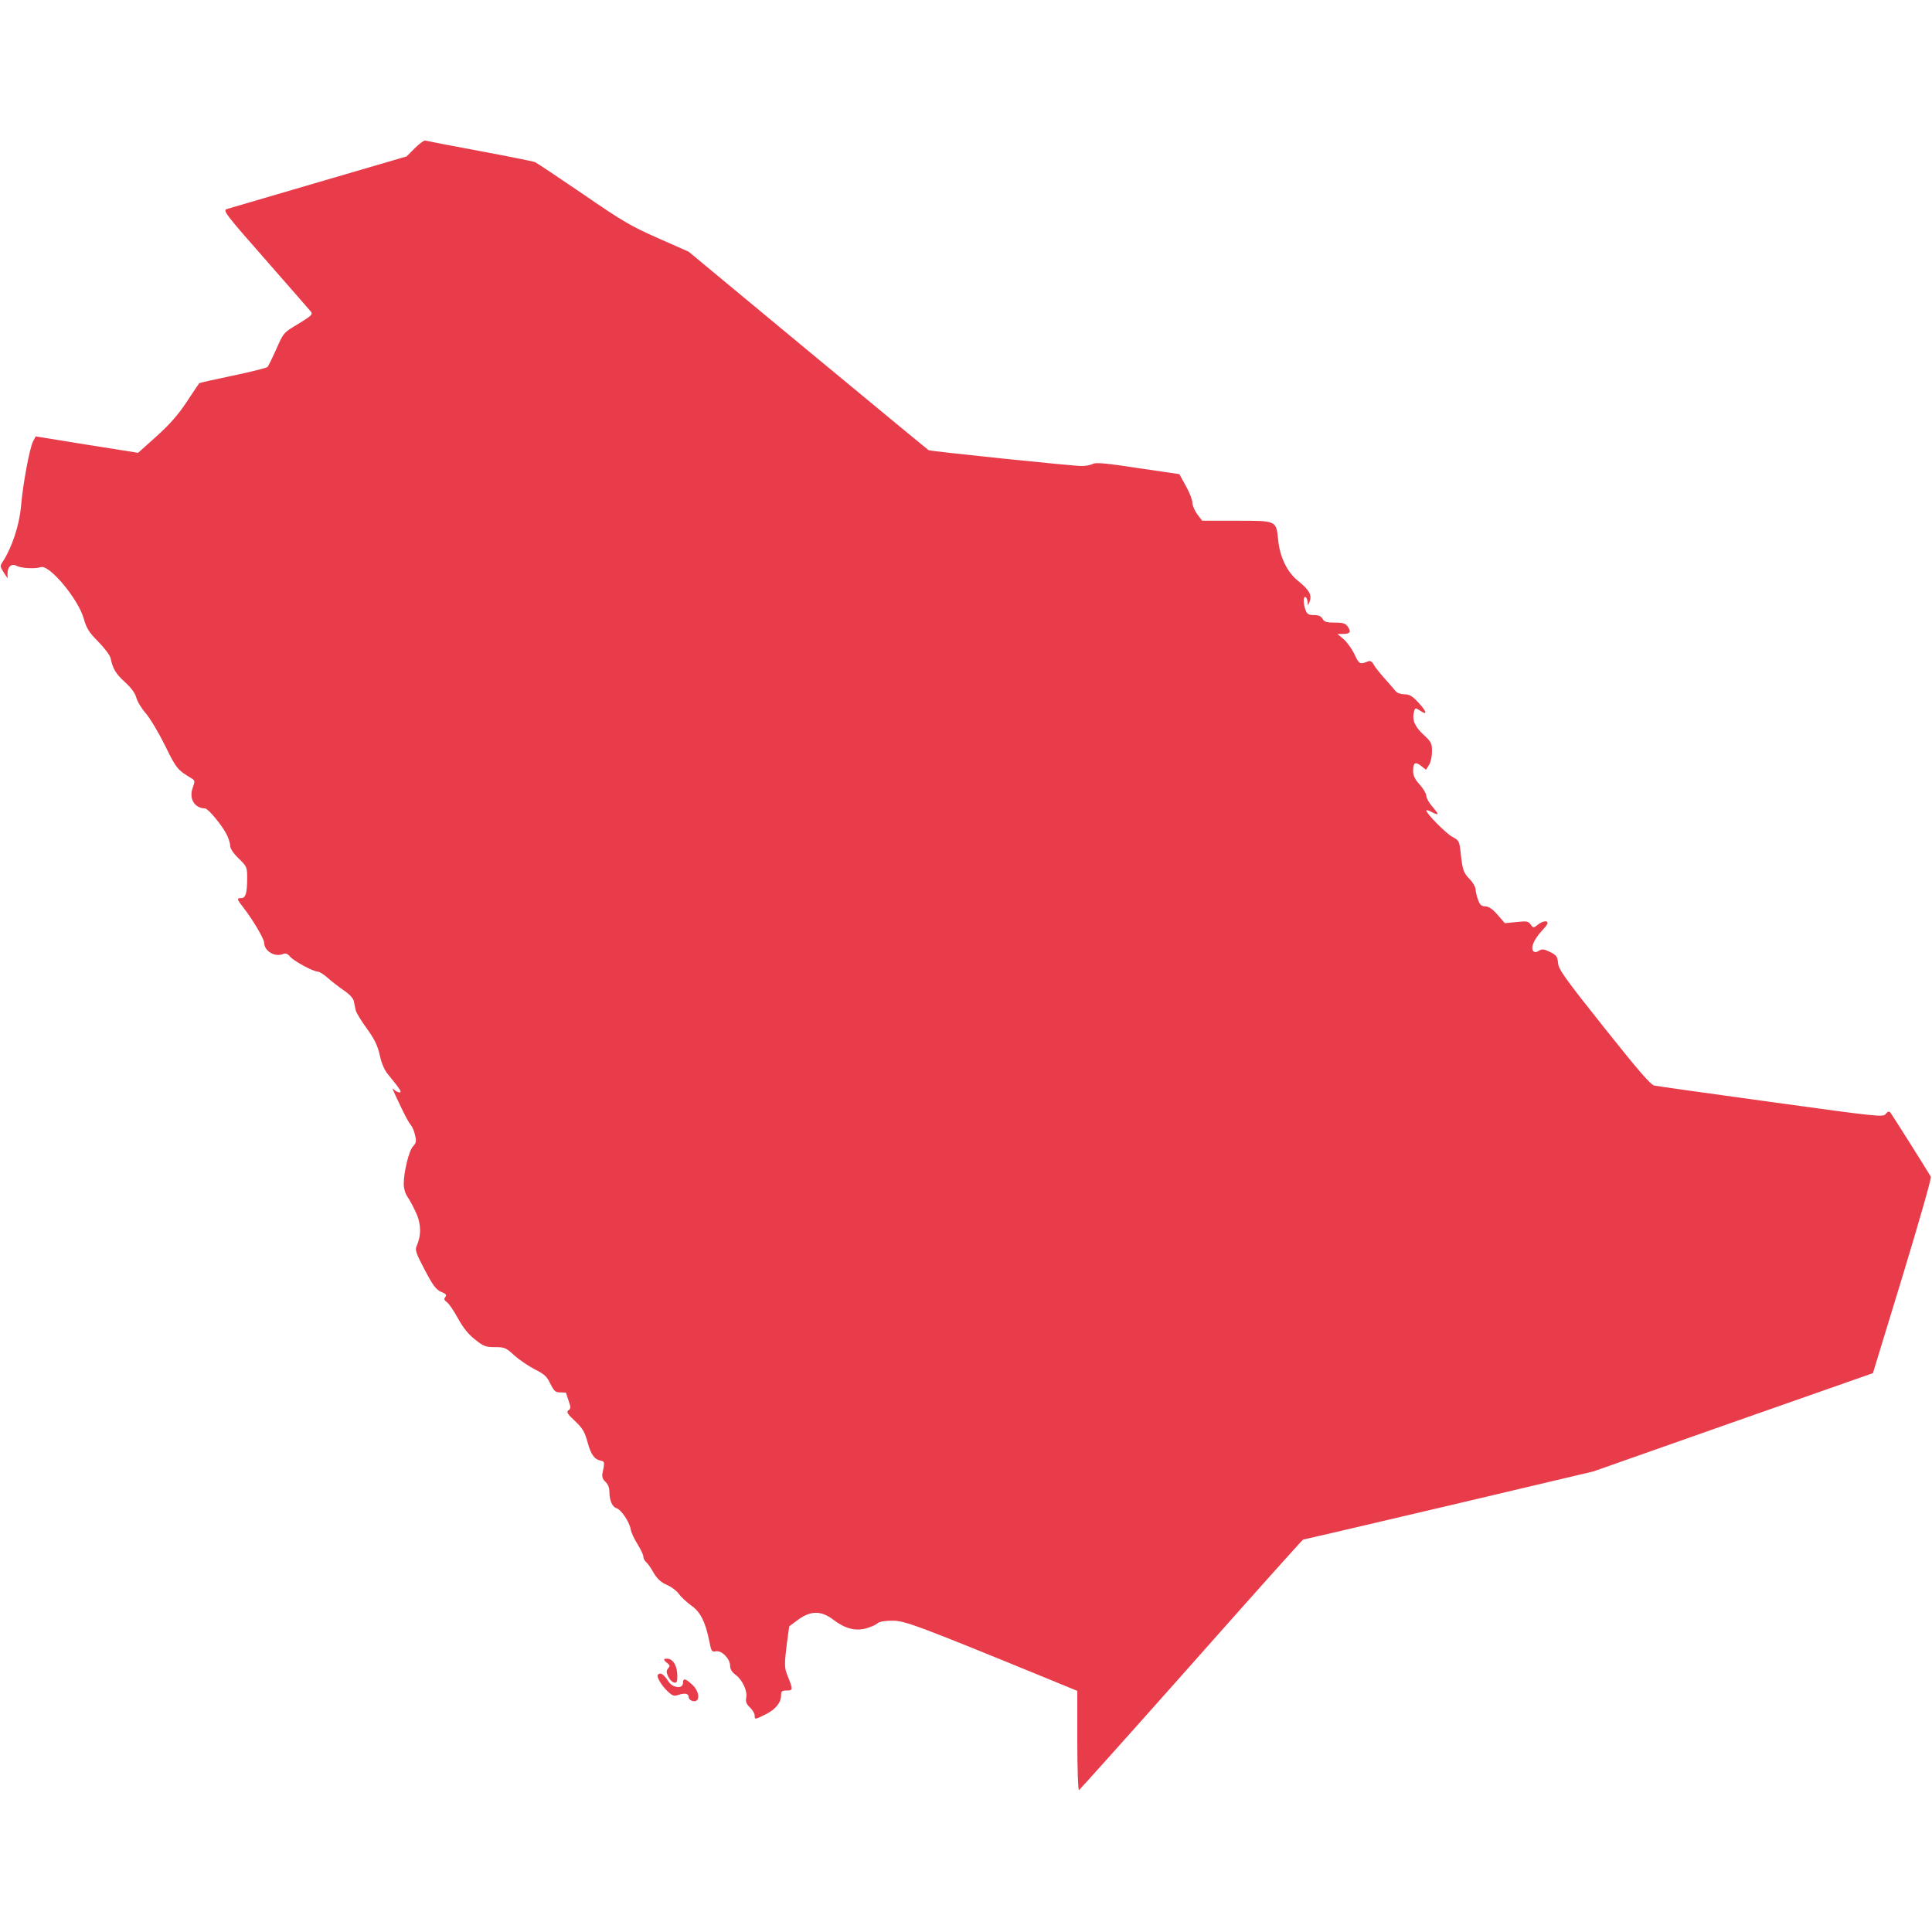 <svg version="1.0" xmlns="http://www.w3.org/2000/svg" width="1365.333" height="1365.333" viewBox="0 0 1024 1024" fill="#e83c4b" stroke-linecap="round"><path d="M219.9 78.5l-4.4 4.4L169 96.5c-25.6 7.5-47.5 13.9-48.8 14.3-2.2.7-.7 2.7 20.5 26.8 12.5 14.3 23.4 26.7 24.1 27.6 1.1 1.4.3 2.2-6.6 6.4-7.9 4.7-7.9 4.7-11.7 13.3-2.1 4.7-4.2 9-4.7 9.6-.5.5-8.8 2.6-18.4 4.6-9.6 2-17.6 3.8-17.8 4-.2.2-3.2 4.7-6.7 10-4.5 6.8-9.2 12.1-16 18.2l-9.7 8.7-27.1-4.3-27.2-4.4-1.4 2.7c-1.8 3.5-5.4 22.7-6.4 34.7-.9 9.8-4.8 21.5-9.5 28.8-1.7 2.5-1.6 2.7.3 5.8l2.1 3.2v-2.6c0-3.6 2.2-5.4 4.8-4 2.4 1.3 9.9 1.7 12.8.7 4.5-1.6 19.9 16.9 22.8 27.3 1.4 5 2.7 7.2 7.6 12.1 3.3 3.4 6.3 7.3 6.6 8.8 1.2 5.7 2.8 8.4 7.6 12.7 3.2 2.9 5.3 5.7 6 8.1.5 2.1 2.8 5.9 5.1 8.5 2.3 2.7 6.9 10.4 10.2 17.1 5.9 12.1 6.6 12.9 14.1 17.4 1.7 1 1.8 1.5.6 4.8-2.2 5.9.8 10.9 6.5 11.1 1.6 0 8.9 8.8 11.4 13.7 1 2 1.9 4.8 1.9 6.1 0 1.4 1.7 4 4.5 6.7 4.4 4.3 4.5 4.6 4.5 10.5 0 7.9-.8 10.5-3.1 10.5-2.5 0-2.4.6 1 4.9 4.8 6.1 11.1 16.7 11.1 18.7.1 4.6 5.7 7.9 10.2 6 1.1-.5 2.3-.1 3.5 1.4 2 2.4 12.4 8 14.8 8 .8 0 3.2 1.5 5.2 3.3 2.1 1.9 5.9 4.8 8.5 6.6 2.9 1.9 5 4.2 5.3 5.6.3 1.4.7 3.6 1 4.8.2 1.3 2.9 5.7 5.9 9.8 4.1 5.7 5.7 8.9 6.9 14.2.9 4.3 2.5 8 4.4 10.2 6.3 7.7 7.5 9.5 6.1 9.5-.8 0-2-.6-2.7-1.3-1.6-1.4-1.6-1.6 3.3 8.8 2.1 4.4 4.4 8.8 5.3 9.7.8.9 1.9 3.4 2.3 5.5.8 3.1.6 4.1-1.1 5.9-2.1 2.2-4.9 13.5-4.9 19.9 0 2.4.8 5.2 2.1 7 1.1 1.6 3.2 5.5 4.5 8.5 2.7 5.8 2.7 12 .2 17.5-.9 2-.3 3.8 4.3 12.5 4.4 8.4 6 10.5 8.7 11.7 2.7 1.1 3.1 1.7 2.2 2.8-.8 1-.6 1.6.9 2.7 1.1.8 3.7 4.6 5.8 8.5 2.7 4.9 5.5 8.5 9 11.2 4.6 3.7 5.7 4.1 10.6 4.1 5.1 0 5.9.3 10.3 4.4 2.7 2.4 7.6 5.7 10.9 7.4 5 2.5 6.4 3.8 8.2 7.6 2 4 2.7 4.6 5.3 4.6 1.6 0 3 .1 3 .2 0 .2.7 2.1 1.4 4.3 1.2 3.4 1.2 4.1-.1 5-1.2.9-.6 1.9 3.5 5.7 4 3.8 5.1 5.7 6.6 11.1 1.8 6.7 3.6 9.2 7.1 9.9 2 .4 2.1.8.8 6.8-.3 1.8.2 3.1 1.6 4.4 1.3 1.2 2.1 3.1 2.1 5.2 0 4.6 1.5 8.1 3.8 8.8 2.5.8 6.8 7.2 7.5 11.2.3 1.8 2 5.3 3.7 8 1.6 2.6 3 5.5 3 6.5 0 .9.7 2.2 1.5 2.9.8.6 2.6 3.2 4 5.7 1.9 3.2 3.9 5 6.9 6.3 2.4 1 5.3 3.2 6.5 4.9 1.2 1.7 4.2 4.4 6.5 6.1 4.8 3.2 7.6 8.9 9.6 19.1 1 5.2 1.3 5.6 3.5 5.1 3.1-.5 7.5 4 7.5 7.8 0 1.8 1 3.3 3 4.8 3.6 2.7 6.3 8.6 5.5 12.2-.4 1.9.1 3.2 2 5 1.4 1.3 2.5 3.2 2.5 4.2 0 2.3.1 2.3 5.9-.6 5.3-2.7 8.1-6.2 8.1-10.1 0-2.1.5-2.5 3.1-2.5 3.3 0 3.3-.4.3-7.9-1.7-4.1-1.7-6-.3-17.3l1.2-8.8 4.7-3.5c6.7-4.9 12.3-4.9 18.7 0 6.2 4.7 11.5 6.1 17.3 4.6 2.5-.7 5.2-1.9 6.1-2.7 1-.9 3.8-1.4 8-1.4 6.6 0 13.5 2.6 86.7 32.6l11.2 4.6v26.5c0 14.6.4 26.3.9 26.1.4-.2 27.2-30.1 59.5-66.5 32.3-36.5 59-66.3 59.3-66.3.4 0 35.1-8.1 77.2-18l76.6-18.1 74.1-26.1 74.1-26 15.7-51.4c8.6-28.3 15.4-52 15-52.7-2-3.5-20.8-33.3-21.6-34.2-.6-.6-1.4-.3-2.3.9-1.3 1.8-3.4 1.6-60.7-6.3-32.6-4.5-60.5-8.4-61.9-8.7-2-.4-8.4-7.8-26.7-30.8-21-26.4-24.1-30.8-24.4-34.2-.3-3.4-.8-4.1-4.2-5.8-3.2-1.6-4.2-1.7-5.9-.7-1.3.9-2.3.9-2.9.3-1.7-1.7.1-6.1 4.3-10.7 3.3-3.6 3.8-4.6 2.5-5.1-.8-.3-2.7.3-4.2 1.5-2.7 2.1-2.7 2.1-4.1.1-1.2-1.7-2.1-1.9-7.5-1.3l-6.2.6-3.8-4.4c-2.6-3-4.6-4.4-6.5-4.5-2.1 0-2.9-.8-3.9-3.5-.7-1.9-1.3-4.4-1.3-5.6-.1-1.2-1.4-3.6-3.1-5.3-3.3-3.4-3.8-4.7-4.8-14-.7-6.2-.9-6.6-4.5-8.5-3.3-1.8-13.7-12.3-13.7-13.9 0-.4 1.4 0 3 .9 1.7.9 3 1.3 3 .9 0-.3-1.3-2.2-3-4.1-1.6-1.8-3-4.3-3-5.5 0-1.1-1.6-3.8-3.5-5.9-2.6-2.9-3.5-4.8-3.5-7.3 0-4.4 1.1-5.1 4.3-2.6l2.5 2 1.6-2.5c.9-1.4 1.6-4.5 1.6-7.2 0-4.3-.4-5.1-4.4-8.8-4.7-4.3-6.2-7.9-5.2-12 .6-2.4.7-2.5 3.2-.9 4.1 2.8 3.8.8-.6-4-3.4-3.7-4.9-4.6-7.6-4.6-1.8 0-3.9-.7-4.6-1.6-.7-.9-3.4-3.9-5.9-6.8-2.5-2.8-5.2-6.1-5.8-7.4-.9-1.6-1.8-2.1-2.9-1.7-4.4 1.8-4.8 1.6-7.2-3.5-1.3-2.8-3.9-6.5-5.7-8.1l-3.4-2.9h3c3.7 0 4.4-1.1 2.5-3.8-1.2-1.8-2.5-2.2-6.9-2.2s-5.6-.4-6.5-2c-.8-1.4-2.1-2-4.6-2-2.8 0-3.6-.5-4.4-2.6-1.3-3.3-1.3-7.7 0-6.9.6.3 1 1.6 1.1 2.8 0 1.9.2 1.8 1.1-.6 1.2-3.4-.3-6.1-6.3-10.9-5.6-4.5-9.5-12.5-10.4-21.3-1.1-10.7-.6-10.5-22-10.5h-18.3l-2.6-3.4c-1.4-1.9-2.6-4.7-2.6-6.2s-1.6-5.5-3.5-8.9l-3.4-6.2-21.9-3.2c-16.9-2.6-22.4-3.1-24-2.2-1.1.6-3.8 1.1-5.9 1.1-4.7 0-80.2-7.8-81.1-8.4-.4-.2-29.2-24-64-52.8L365 133.4l-16.3-7.2c-14.5-6.4-19.2-9.2-39.8-23.4-12.9-8.8-24.3-16.4-25.4-16.9-1.1-.4-14.4-3.1-29.5-5.9-15.1-2.8-28-5.3-28.6-5.5-.6-.2-3.1 1.6-5.5 4z"/><path d="M352 879.6c0 .4.8 1.2 1.7 1.9 1.4 1.1 1.5 1.5.4 2.8-1 1.3-1 2.1.1 4.4.7 1.5 2.1 2.9 3.1 3.1 1.4.3 1.7-.4 1.7-3.5 0-5-2-8.7-4.8-9.1-1.2-.2-2.2 0-2.2.4z"/><path d="M348.7 887.6c-.9 1 1.7 5.5 5.1 8.8 2.7 2.5 3.4 2.7 5.9 1.9 3.3-1.1 5.3-.7 5.3 1.2 0 .7.7 1.6 1.6 1.9 4.5 1.7 4.7-4.4.3-8.5-3.7-3.4-4.9-3.6-4.9-.9 0 3.3-5.5 2.7-7.7-.8-2.5-3.8-4.2-5-5.6-3.6z"/></svg>